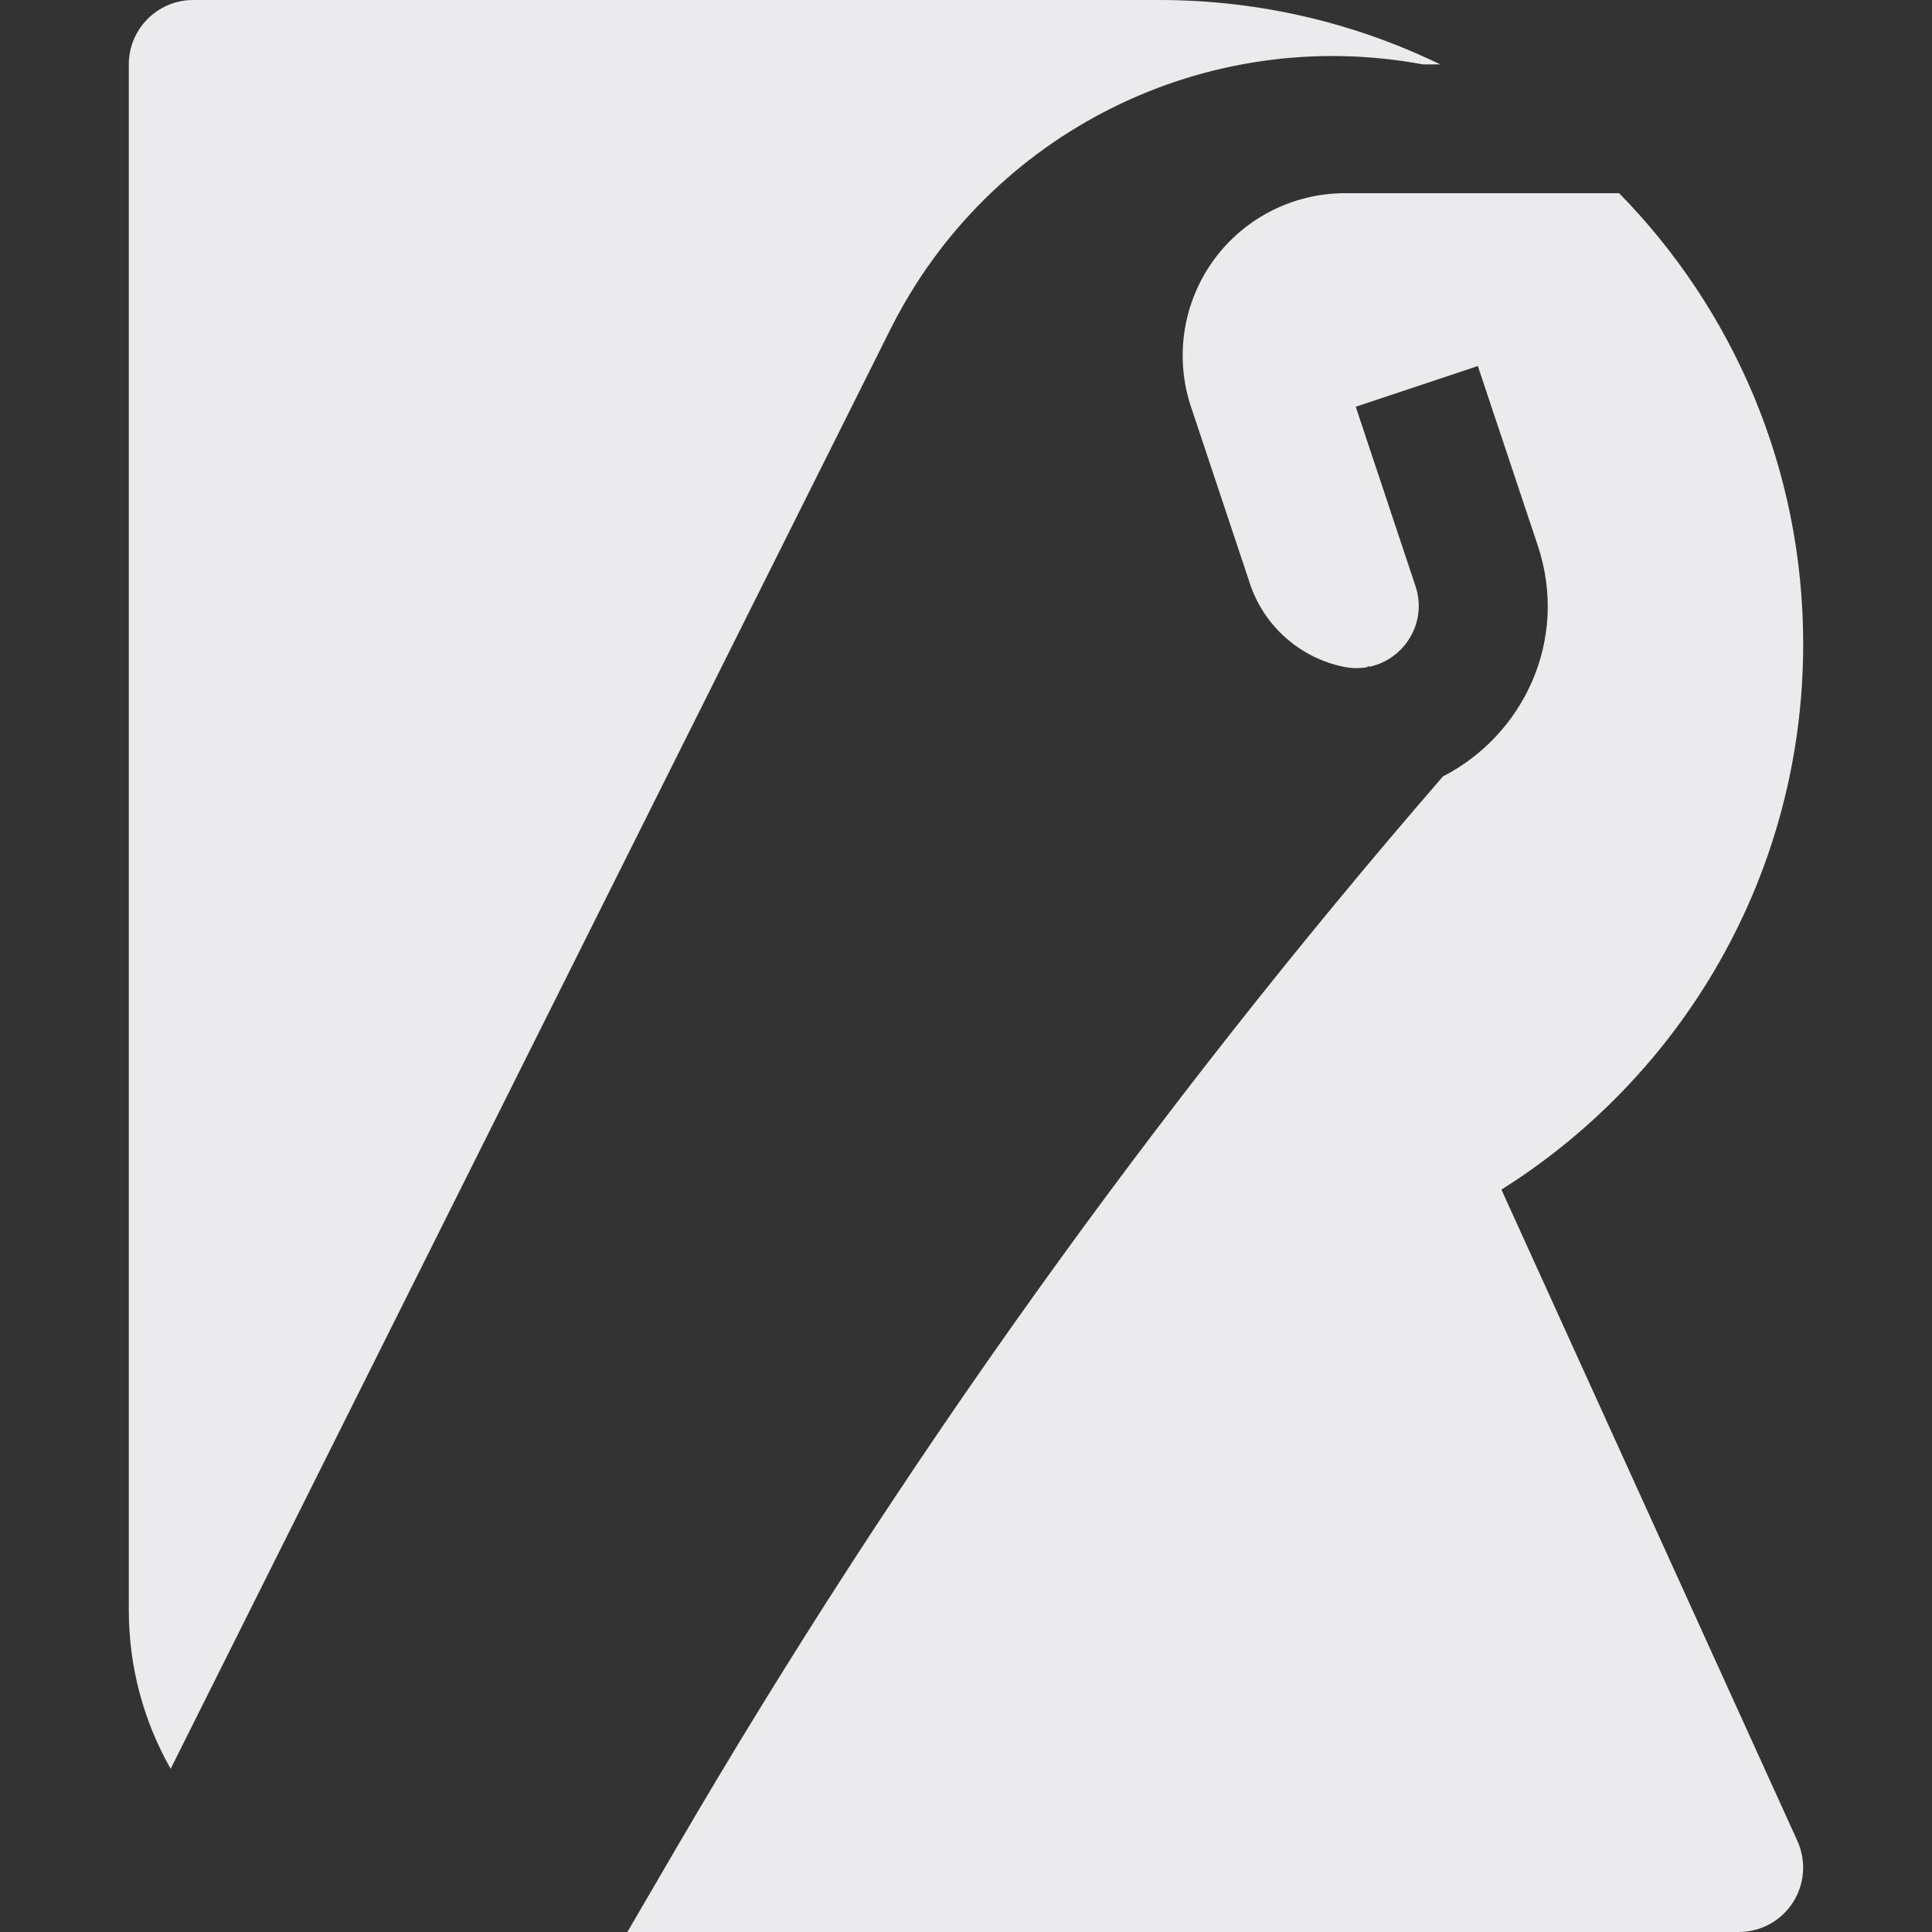 <svg width="15" height="15" viewBox="0 0 15 15" fill="none" xmlns="http://www.w3.org/2000/svg">
<rect x="0" y="0" width="15" height="15" fill="#333333" stroke="none"/>
<path d="M1 0.5C1 0.224 1.224 0 1.5 0H9C9.782 0 10.523 0.18 11.182 0.5H11.047C9.367 0.187 7.679 1.024 6.913 2.557L1.325 13.733C1.118 13.369 1 12.948 1 12.5V0.5Z" fill="#EBEBED"/>
<path d="M4.871 15H13.5C13.67 15 13.828 14.914 13.92 14.771C14.012 14.628 14.025 14.448 13.955 14.293L11.657 9.236C13.064 8.352 14 6.786 14 5C14 3.637 13.455 2.402 12.571 1.5H10.442C10.021 1.5 9.627 1.711 9.394 2.061C9.178 2.385 9.124 2.79 9.247 3.159L9.704 4.53C9.814 4.862 10.094 5.109 10.437 5.178C10.499 5.19 10.559 5.19 10.615 5.18L10.624 5.171L10.631 5.177C10.9 5.121 11.085 4.838 10.99 4.551L10.526 3.158L11.474 2.842L11.939 4.235C12.186 4.977 11.819 5.713 11.203 6.028C8.967 8.609 6.975 11.393 5.254 14.343L4.871 15Z" fill="#EBEBED"/>
</svg>
